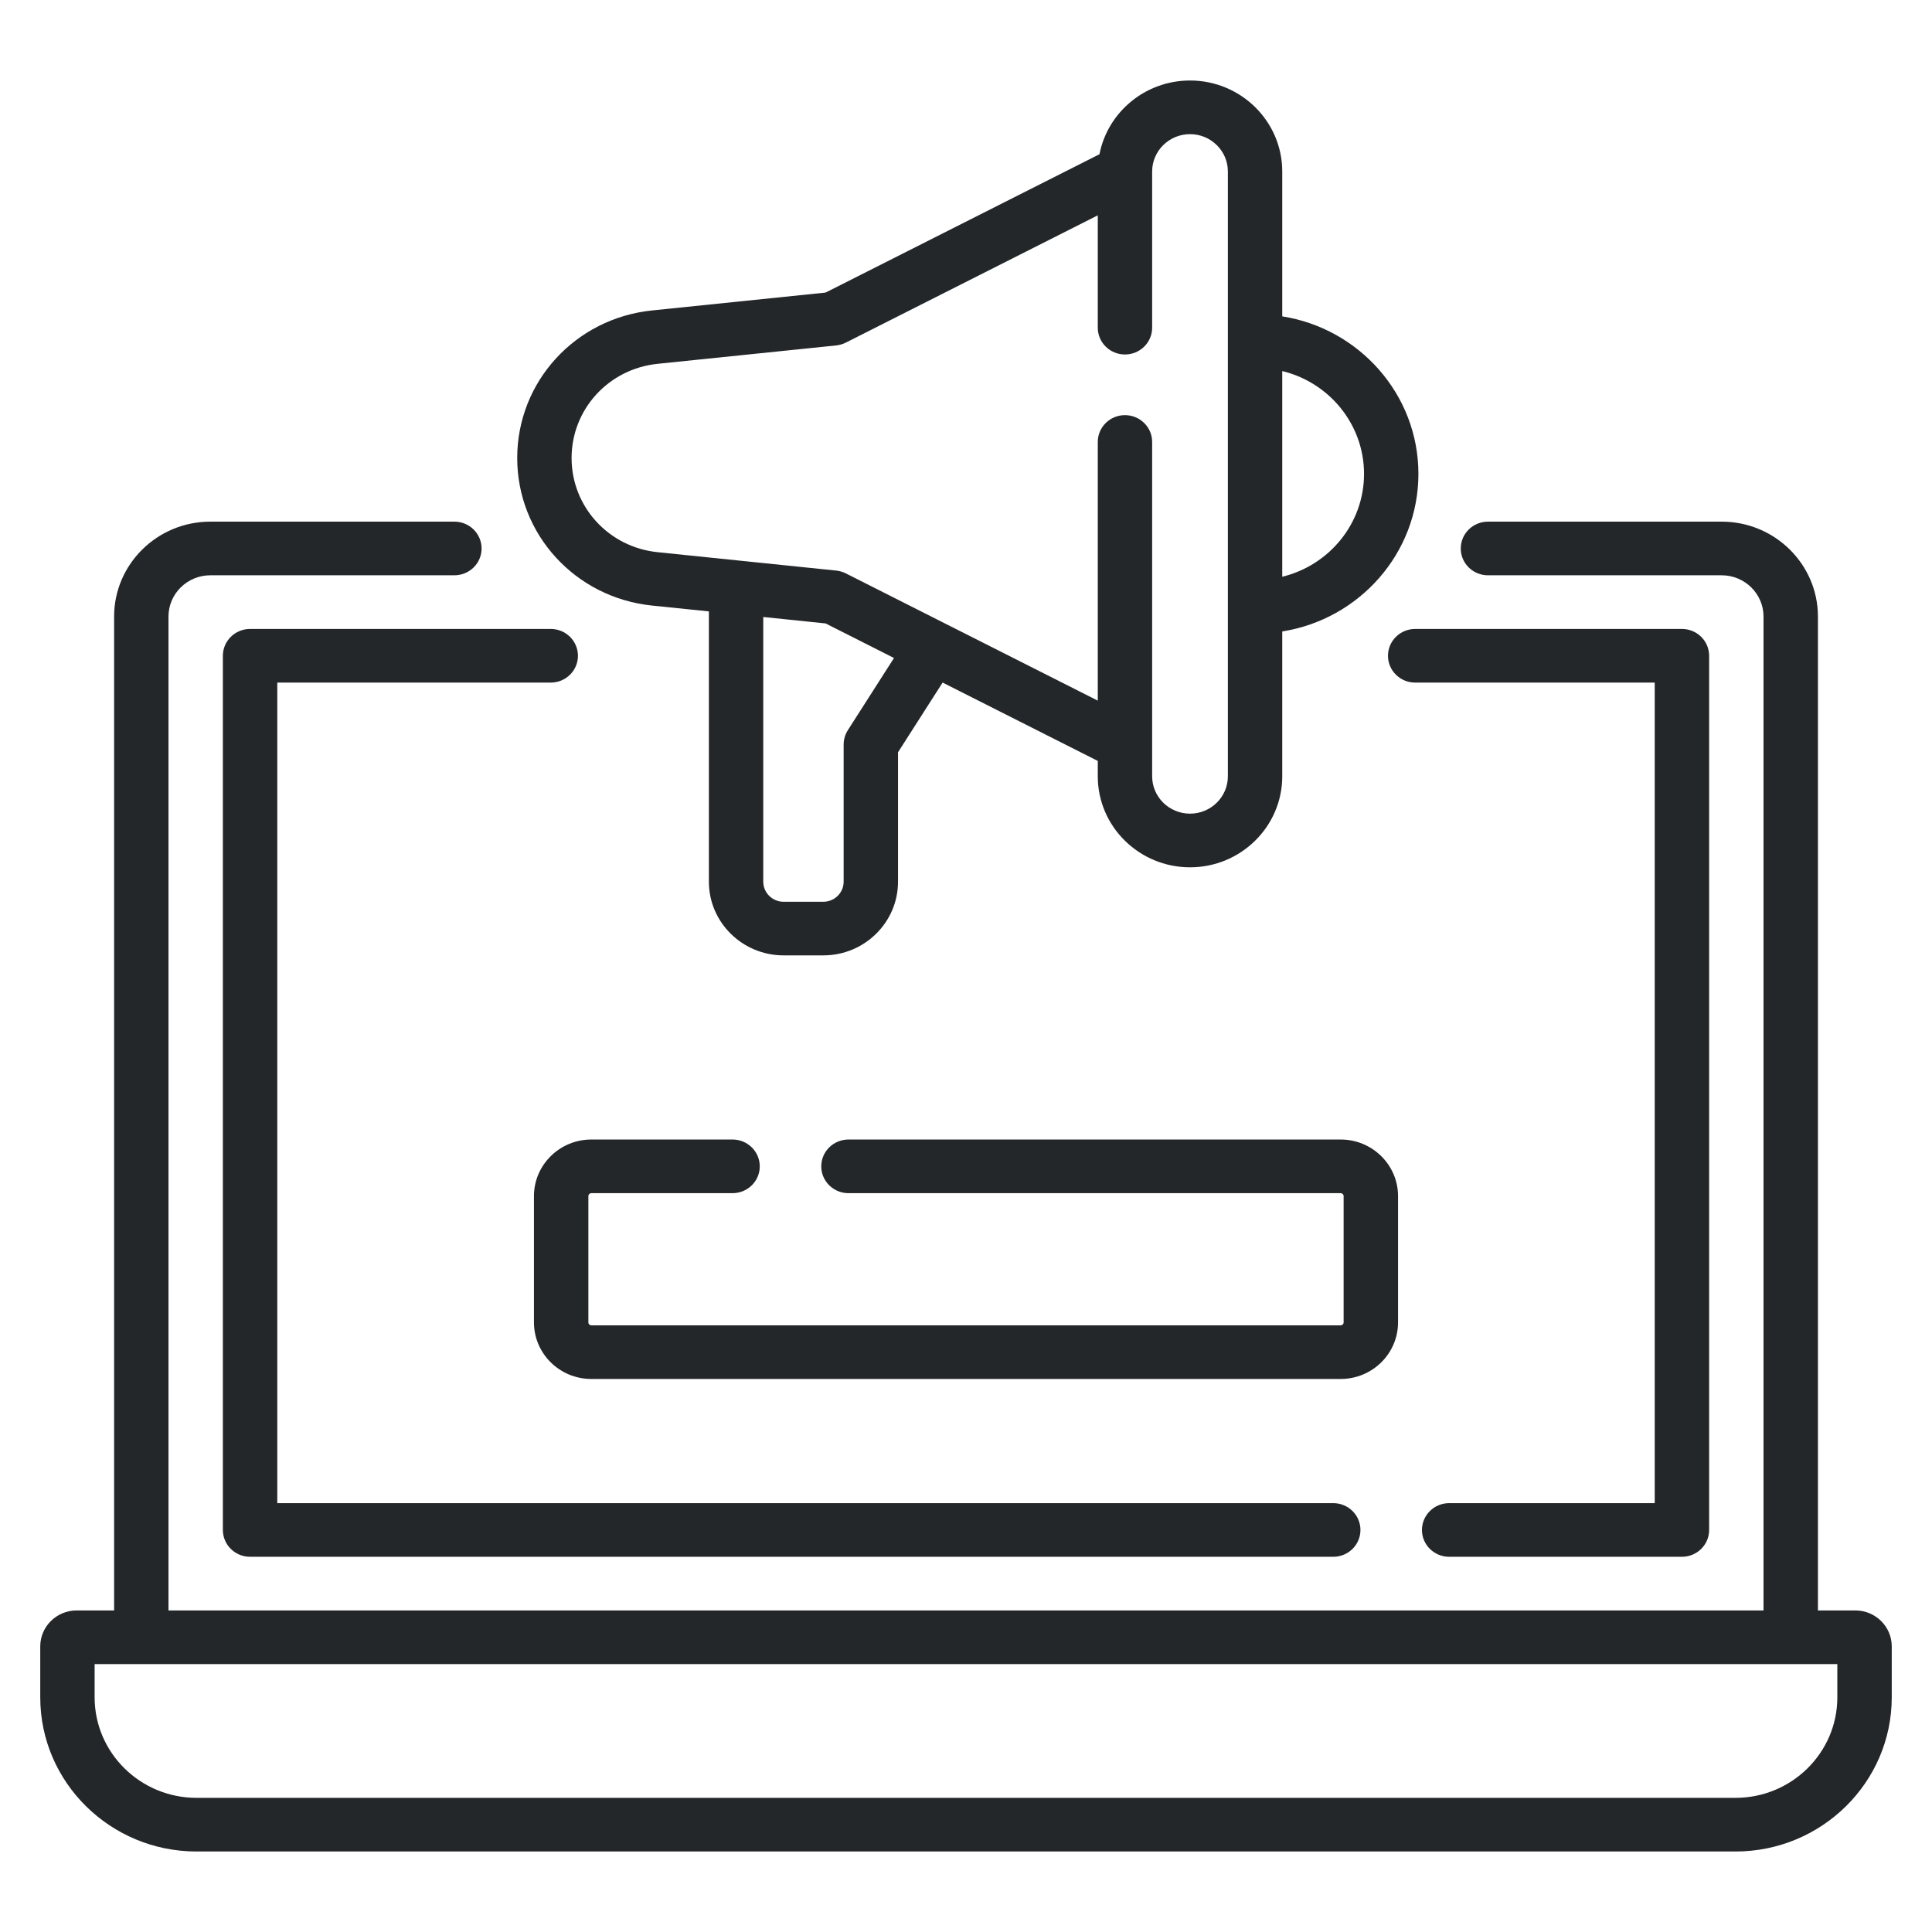 <svg width="48" height="48" viewBox="0 0 48 48" fill="none" xmlns="http://www.w3.org/2000/svg">
<path d="M16.199 15.045L17.612 15.19V21.906C17.612 22.915 18.444 23.736 19.468 23.736H20.456C21.479 23.736 22.311 22.915 22.311 21.906V18.69L23.419 16.958L27.274 18.905V19.288C27.274 20.534 28.302 21.548 29.566 21.548C30.829 21.548 31.857 20.534 31.857 19.288V15.688C33.772 15.386 35.24 13.746 35.24 11.774C35.24 9.802 33.772 8.162 31.857 7.86V4.26C31.857 3.014 30.829 2 29.566 2C28.451 2 27.519 2.79 27.316 3.832L20.511 7.269L16.199 7.713C14.29 7.91 12.85 9.486 12.85 11.379C12.85 13.272 14.29 14.848 16.199 15.045V15.045ZM21.064 18.142C20.996 18.248 20.96 18.372 20.96 18.497V21.906C20.96 22.18 20.734 22.404 20.455 22.404H19.468C19.189 22.404 18.963 22.18 18.963 21.906V15.329L20.511 15.489L22.211 16.348L21.064 18.142ZM33.889 11.774C33.889 13.008 33.022 14.047 31.857 14.329V9.219C33.022 9.501 33.889 10.54 33.889 11.774V11.774ZM16.339 9.039L20.777 8.582C20.86 8.573 20.941 8.549 21.015 8.512L27.274 5.35V8.141C27.274 8.509 27.576 8.807 27.949 8.807C28.323 8.807 28.625 8.509 28.625 8.141V4.26C28.625 3.749 29.047 3.333 29.566 3.333C30.084 3.333 30.506 3.749 30.506 4.26V19.288C30.506 19.799 30.084 20.215 29.566 20.215C29.047 20.215 28.625 19.799 28.625 19.288V10.981C28.625 10.613 28.323 10.314 27.949 10.314C27.576 10.314 27.274 10.613 27.274 10.981V17.407L21.015 14.246C20.941 14.208 20.86 14.185 20.777 14.176L16.339 13.719C15.12 13.594 14.201 12.588 14.201 11.379C14.201 10.17 15.12 9.164 16.339 9.039V9.039Z" fill="#242729"/>
<path d="M46.095 40.011H45.166V15.318C45.166 14.018 44.093 12.96 42.775 12.96H36.968C36.595 12.96 36.292 13.259 36.292 13.627C36.292 13.995 36.595 14.293 36.968 14.293H42.775C43.348 14.293 43.814 14.753 43.814 15.318V40.011H4.186V15.318C4.186 14.753 4.652 14.293 5.225 14.293H11.289C11.663 14.293 11.965 13.995 11.965 13.627C11.965 13.259 11.663 12.96 11.289 12.96H5.225C3.907 12.96 2.835 14.018 2.835 15.318V40.011H1.905C1.406 40.011 1 40.411 1 40.904V42.17C1 44.282 2.742 46 4.883 46H43.117C45.258 46 47 44.282 47 42.17V40.904C47 40.411 46.594 40.011 46.095 40.011ZM45.648 42.17C45.648 43.547 44.513 44.667 43.117 44.667H4.883C3.487 44.667 2.351 43.547 2.351 42.17V41.344H45.648V42.17Z" fill="#242729"/>
<path d="M36.004 37.345C35.631 37.345 35.328 37.644 35.328 38.012C35.328 38.38 35.631 38.678 36.004 38.678H41.787C42.16 38.678 42.463 38.38 42.463 38.012V16.293C42.463 15.924 42.16 15.626 41.787 15.626H35.16C34.787 15.626 34.484 15.924 34.484 16.293C34.484 16.661 34.787 16.959 35.16 16.959H41.111V37.345H36.004V37.345Z" fill="#242729"/>
<path d="M13.683 16.959C14.056 16.959 14.359 16.661 14.359 16.293C14.359 15.924 14.056 15.626 13.683 15.626H6.213C5.84 15.626 5.537 15.924 5.537 16.293V38.012C5.537 38.38 5.84 38.678 6.213 38.678H33.124C33.498 38.678 33.8 38.38 33.8 38.012C33.8 37.644 33.498 37.345 33.124 37.345H6.889V16.959H13.683Z" fill="#242729"/>
<path d="M34.734 32.855V29.716C34.734 28.942 34.095 28.311 33.309 28.311H21.08C20.707 28.311 20.404 28.61 20.404 28.978C20.404 29.346 20.707 29.644 21.08 29.644H33.309C33.349 29.644 33.382 29.677 33.382 29.716V32.855C33.382 32.895 33.349 32.928 33.309 32.928H14.691C14.65 32.928 14.618 32.895 14.618 32.855V29.716C14.618 29.677 14.65 29.644 14.691 29.644H18.2C18.574 29.644 18.876 29.346 18.876 28.978C18.876 28.61 18.574 28.311 18.2 28.311H14.691C13.905 28.311 13.266 28.942 13.266 29.716V32.855C13.266 33.63 13.905 34.26 14.691 34.26H33.309C34.095 34.26 34.734 33.63 34.734 32.855Z" fill="#242729"/>
</svg>
